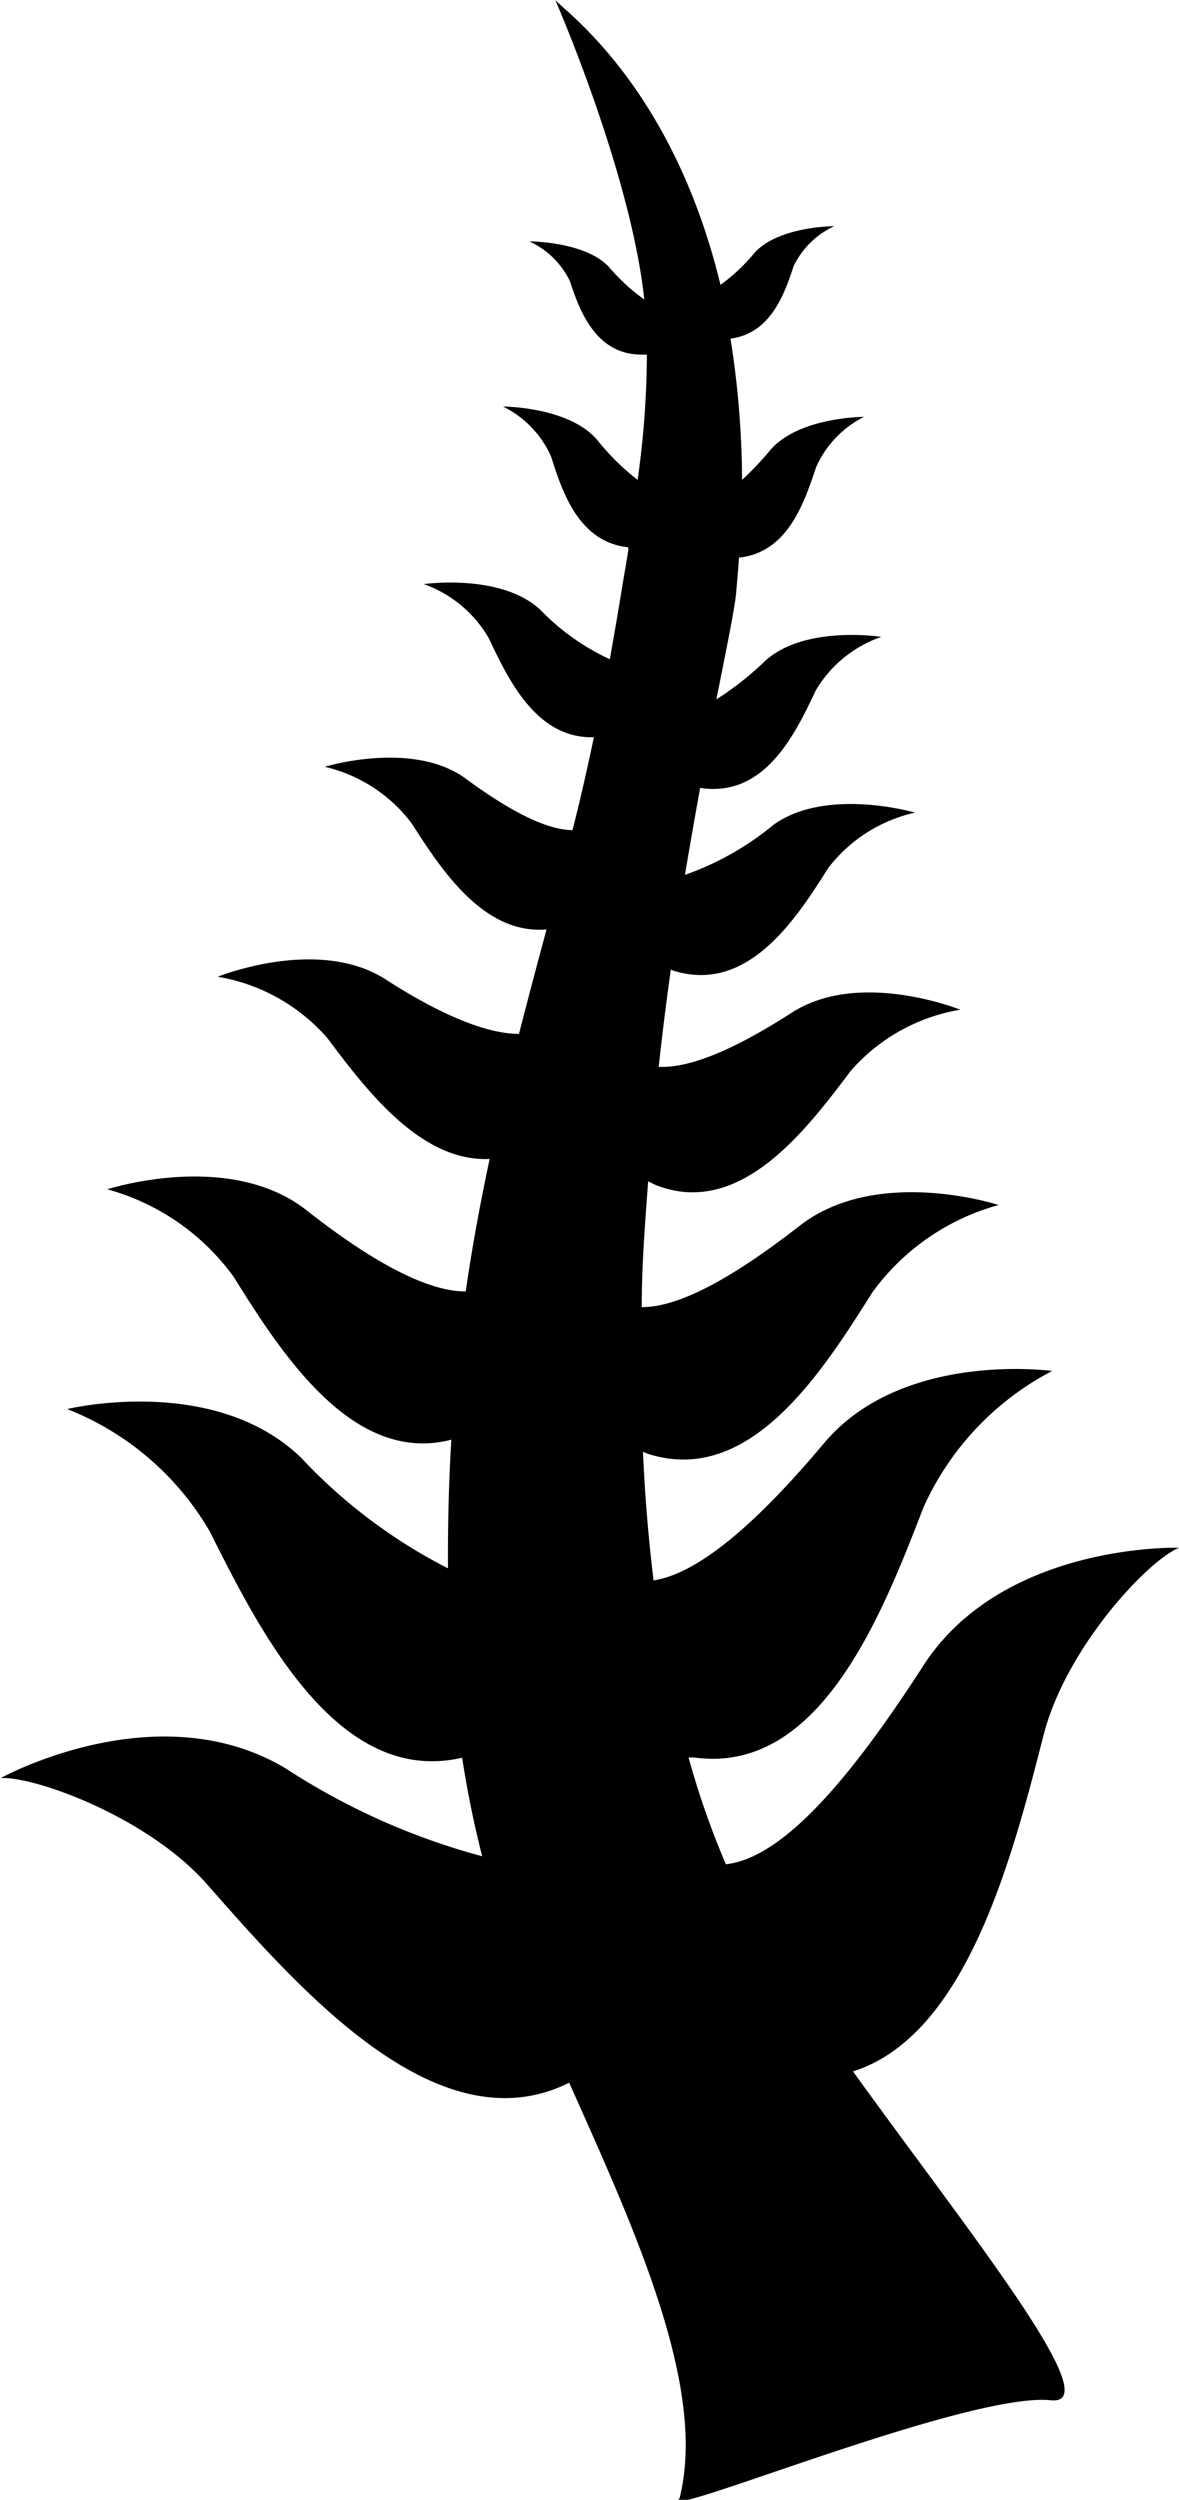 <svg xmlns="http://www.w3.org/2000/svg" viewBox="0 0 45.82 97.15">
  <title>Asset 1</title>
  <g id="Layer_2" data-name="Layer 2">
    <g id="Layer_1-2" data-name="Layer 1">
      <path d="M40.56,67.42c.86-3.35,4-6.74,5.26-7.27,0,0-6.93-.22-10,4.68-3,4.64-5.52,7.39-7.61,7.62a32.23,32.23,0,0,1-1.45-4.15l.21,0c4.89.68,7.3-5.53,8.92-9.72a11.11,11.11,0,0,1,5-5.3s-5.82-.81-8.86,2.8c-2.66,3.17-4.9,5.07-6.63,5.34-.2-1.64-.34-3.31-.41-5l.16.07c4,1.31,6.83-3.22,8.75-6.26a9,9,0,0,1,4.91-3.4s-4.73-1.55-7.75.82c-2.57,2-4.65,3.15-6.12,3.15,0-1.65.13-3.28.25-4.89l.26.13c3.29,1.33,5.87-2.11,7.61-4.42a7.23,7.23,0,0,1,4.26-2.38s-3.91-1.58-6.54.11c-2.19,1.41-3.95,2.17-5.18,2.11.14-1.3.3-2.56.47-3.78l.12.05c2.88.88,4.74-2,6-4a5.87,5.87,0,0,1,3.37-2.15s-3.42-1-5.48.46A11.29,11.29,0,0,1,26.62,34c.2-1.2.4-2.33.59-3.38h0c2.52.39,3.7-2.11,4.5-3.8a4.78,4.78,0,0,1,2.54-2.07s-3-.47-4.53.95a11.89,11.89,0,0,1-1.88,1.48c.42-2.1.72-3.57.77-4.15s.08-.91.11-1.36c1.91-.2,2.54-2.16,3-3.52a4,4,0,0,1,1.86-1.95s-2.56,0-3.66,1.31a12.19,12.19,0,0,1-1.08,1.14,36,36,0,0,0-.45-5.49c1.56-.2,2.1-1.74,2.45-2.81a3.28,3.28,0,0,1,1.58-1.56s-2.18,0-3.11,1.05A7,7,0,0,1,28,11.07C26.15,3.41,22,.48,21.58,0c0,0,2.93,6.7,3.46,11.64a7.59,7.59,0,0,1-1.37-1.26c-.92-1-3.1-1-3.1-1a3.25,3.25,0,0,1,1.58,1.55c.38,1.15,1,2.85,2.78,2.85h.21a35.26,35.26,0,0,1-.36,4.87,9.28,9.28,0,0,1-1.56-1.54c-1.1-1.31-3.67-1.31-3.67-1.31a3.94,3.94,0,0,1,1.87,1.95c.43,1.36,1.07,3.32,3,3.52a.52.52,0,0,0,0,.11c-.06.35-.11.69-.17,1-.16,1-.35,2.12-.55,3.24A9,9,0,0,1,21,23.7c-1.53-1.43-4.53-1-4.53-1A4.75,4.75,0,0,1,19,24.81c.75,1.59,1.85,3.91,4.08,3.84-.25,1.19-.52,2.4-.83,3.61-1,0-2.44-.74-4.15-2-2.06-1.51-5.48-.46-5.48-.46A5.9,5.9,0,0,1,16,32c1.14,1.78,2.79,4.33,5.24,4.12-.36,1.34-.72,2.69-1.07,4.06-1.23,0-3-.71-5.17-2.11-2.63-1.7-6.54-.11-6.54-.11a7.23,7.23,0,0,1,4.26,2.38c1.5,2,3.63,4.83,6.31,4.7-.36,1.69-.68,3.41-.93,5.15-1.47,0-3.57-1.1-6.18-3.15-3-2.37-7.75-.82-7.75-.82a9,9,0,0,1,4.91,3.4c1.87,3,4.64,7.32,8.46,6.33-.1,1.68-.14,3.34-.13,5a20.64,20.64,0,0,1-5.7-4.29c-3.39-3.29-9.1-1.9-9.1-1.9a11.1,11.1,0,0,1,5.55,4.77c2,4,5,9.89,9.8,8.78.2,1.3.46,2.58.78,3.83a26.58,26.58,0,0,1-7.63-3.41c-5-3-11.08.37-11.08.37,1.32-.07,5.7,1.51,8,4.11,3.65,4.15,9,10.27,14.09,7.73,2.58,5.77,5.37,11.87,4.29,16.15-.9.9,11.18-4.14,14.43-3.81,2.28.24-3.21-6.56-7.69-12.78C37.55,79.11,39.33,72.23,40.56,67.42Z"/>
    </g>
  </g>
</svg>
